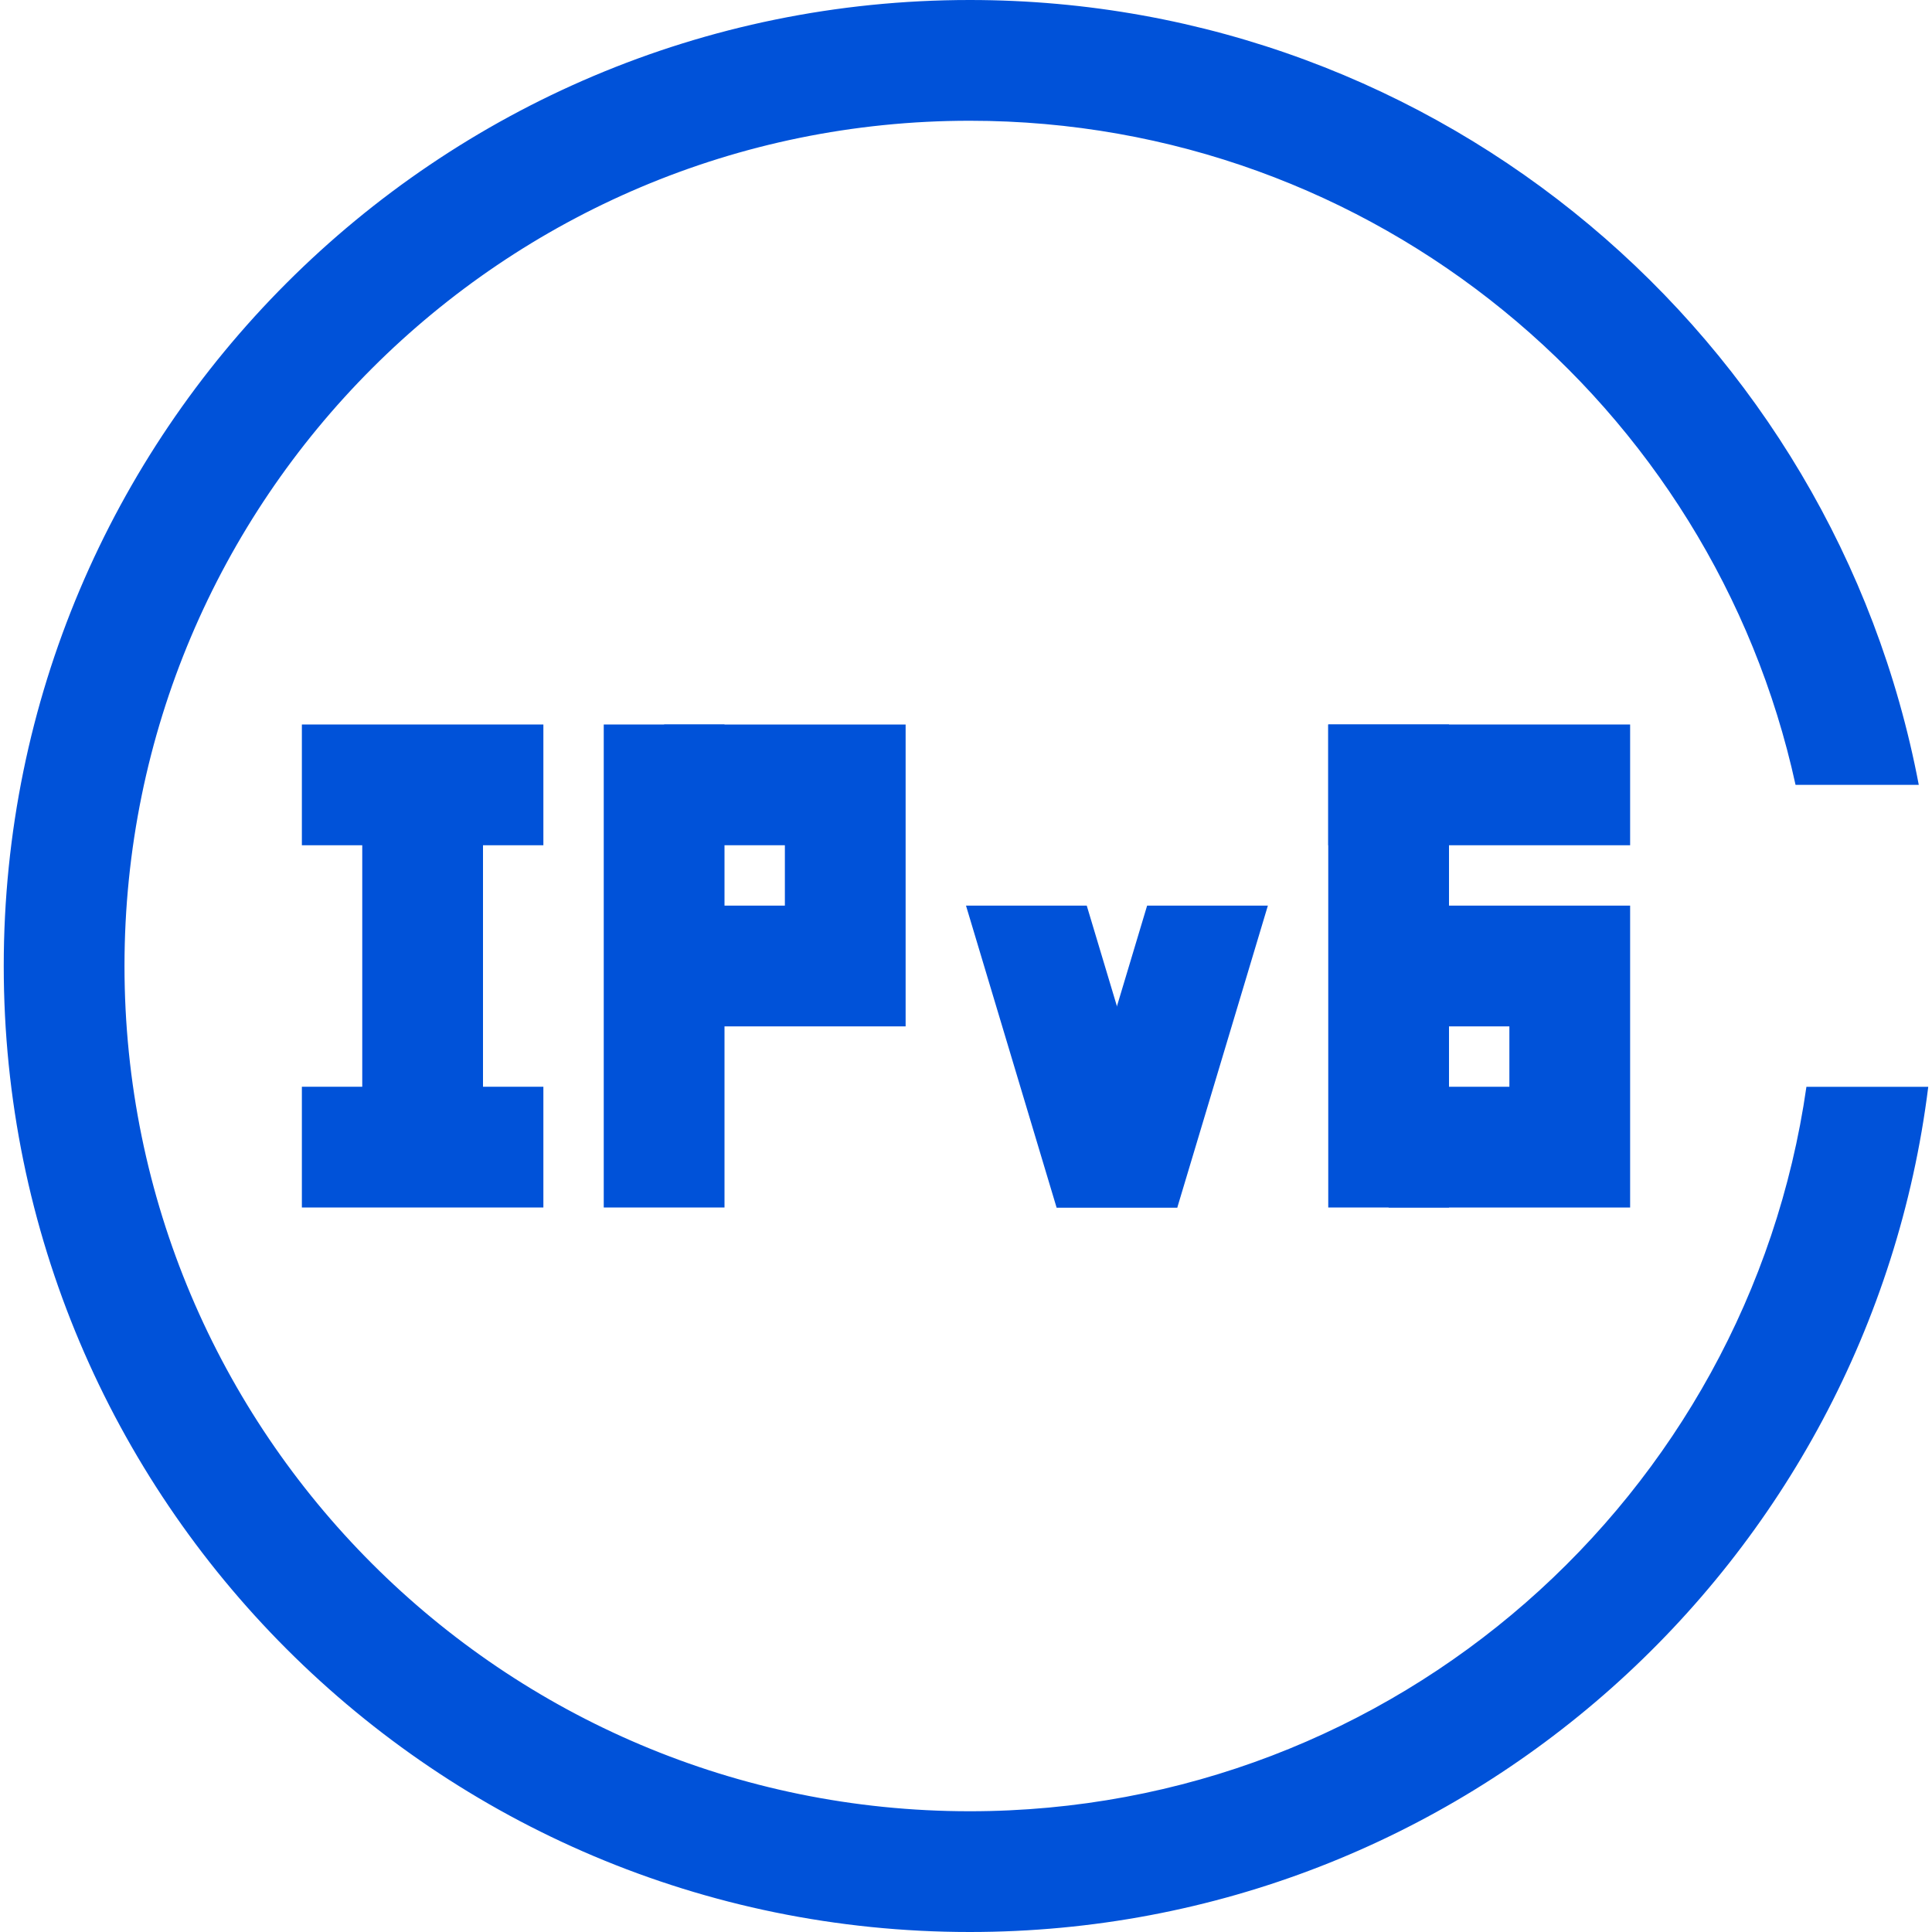 <svg xmlns="http://www.w3.org/2000/svg" width="32" height="32" viewBox="0 0 32 32"><path fill="#0052D9" d="M5 12H9V14H5zM22 12H27V14H22zM5 18H9V20H5z"/><path fill="#0052D9" d="M6 13H8V19H6zM10 12H12V20H10zM22 12H24V20H22z"/><path fill="#0052D9" d="M15 17L11 17 11 15 13 15 13 14 11 14 11 12 15 12zM27 20L23 20 23 18 25 18 25 17 23 17 23 15 27 15zM19.5 20L17.5 20 16 15 18 15z"/><path fill="#0052D9" d="M17.5 20L19.5 20 21 15 19 15z"/><path d="M16.062,0c7.811,0,14.315,5.598,15.719,13l-2.041,0C28.367,6.71,22.764,2,16.062,2	c-7.732,0-14,6.268-14,14s6.268,14,14,14c7.053,0,12.887-5.215,13.858-11.999l2.018,0C30.954,25.893,24.221,32,16.062,32	c-8.837,0-16-7.163-16-16S7.225,0,16.062,0z" fill="#0052D9"/></svg>